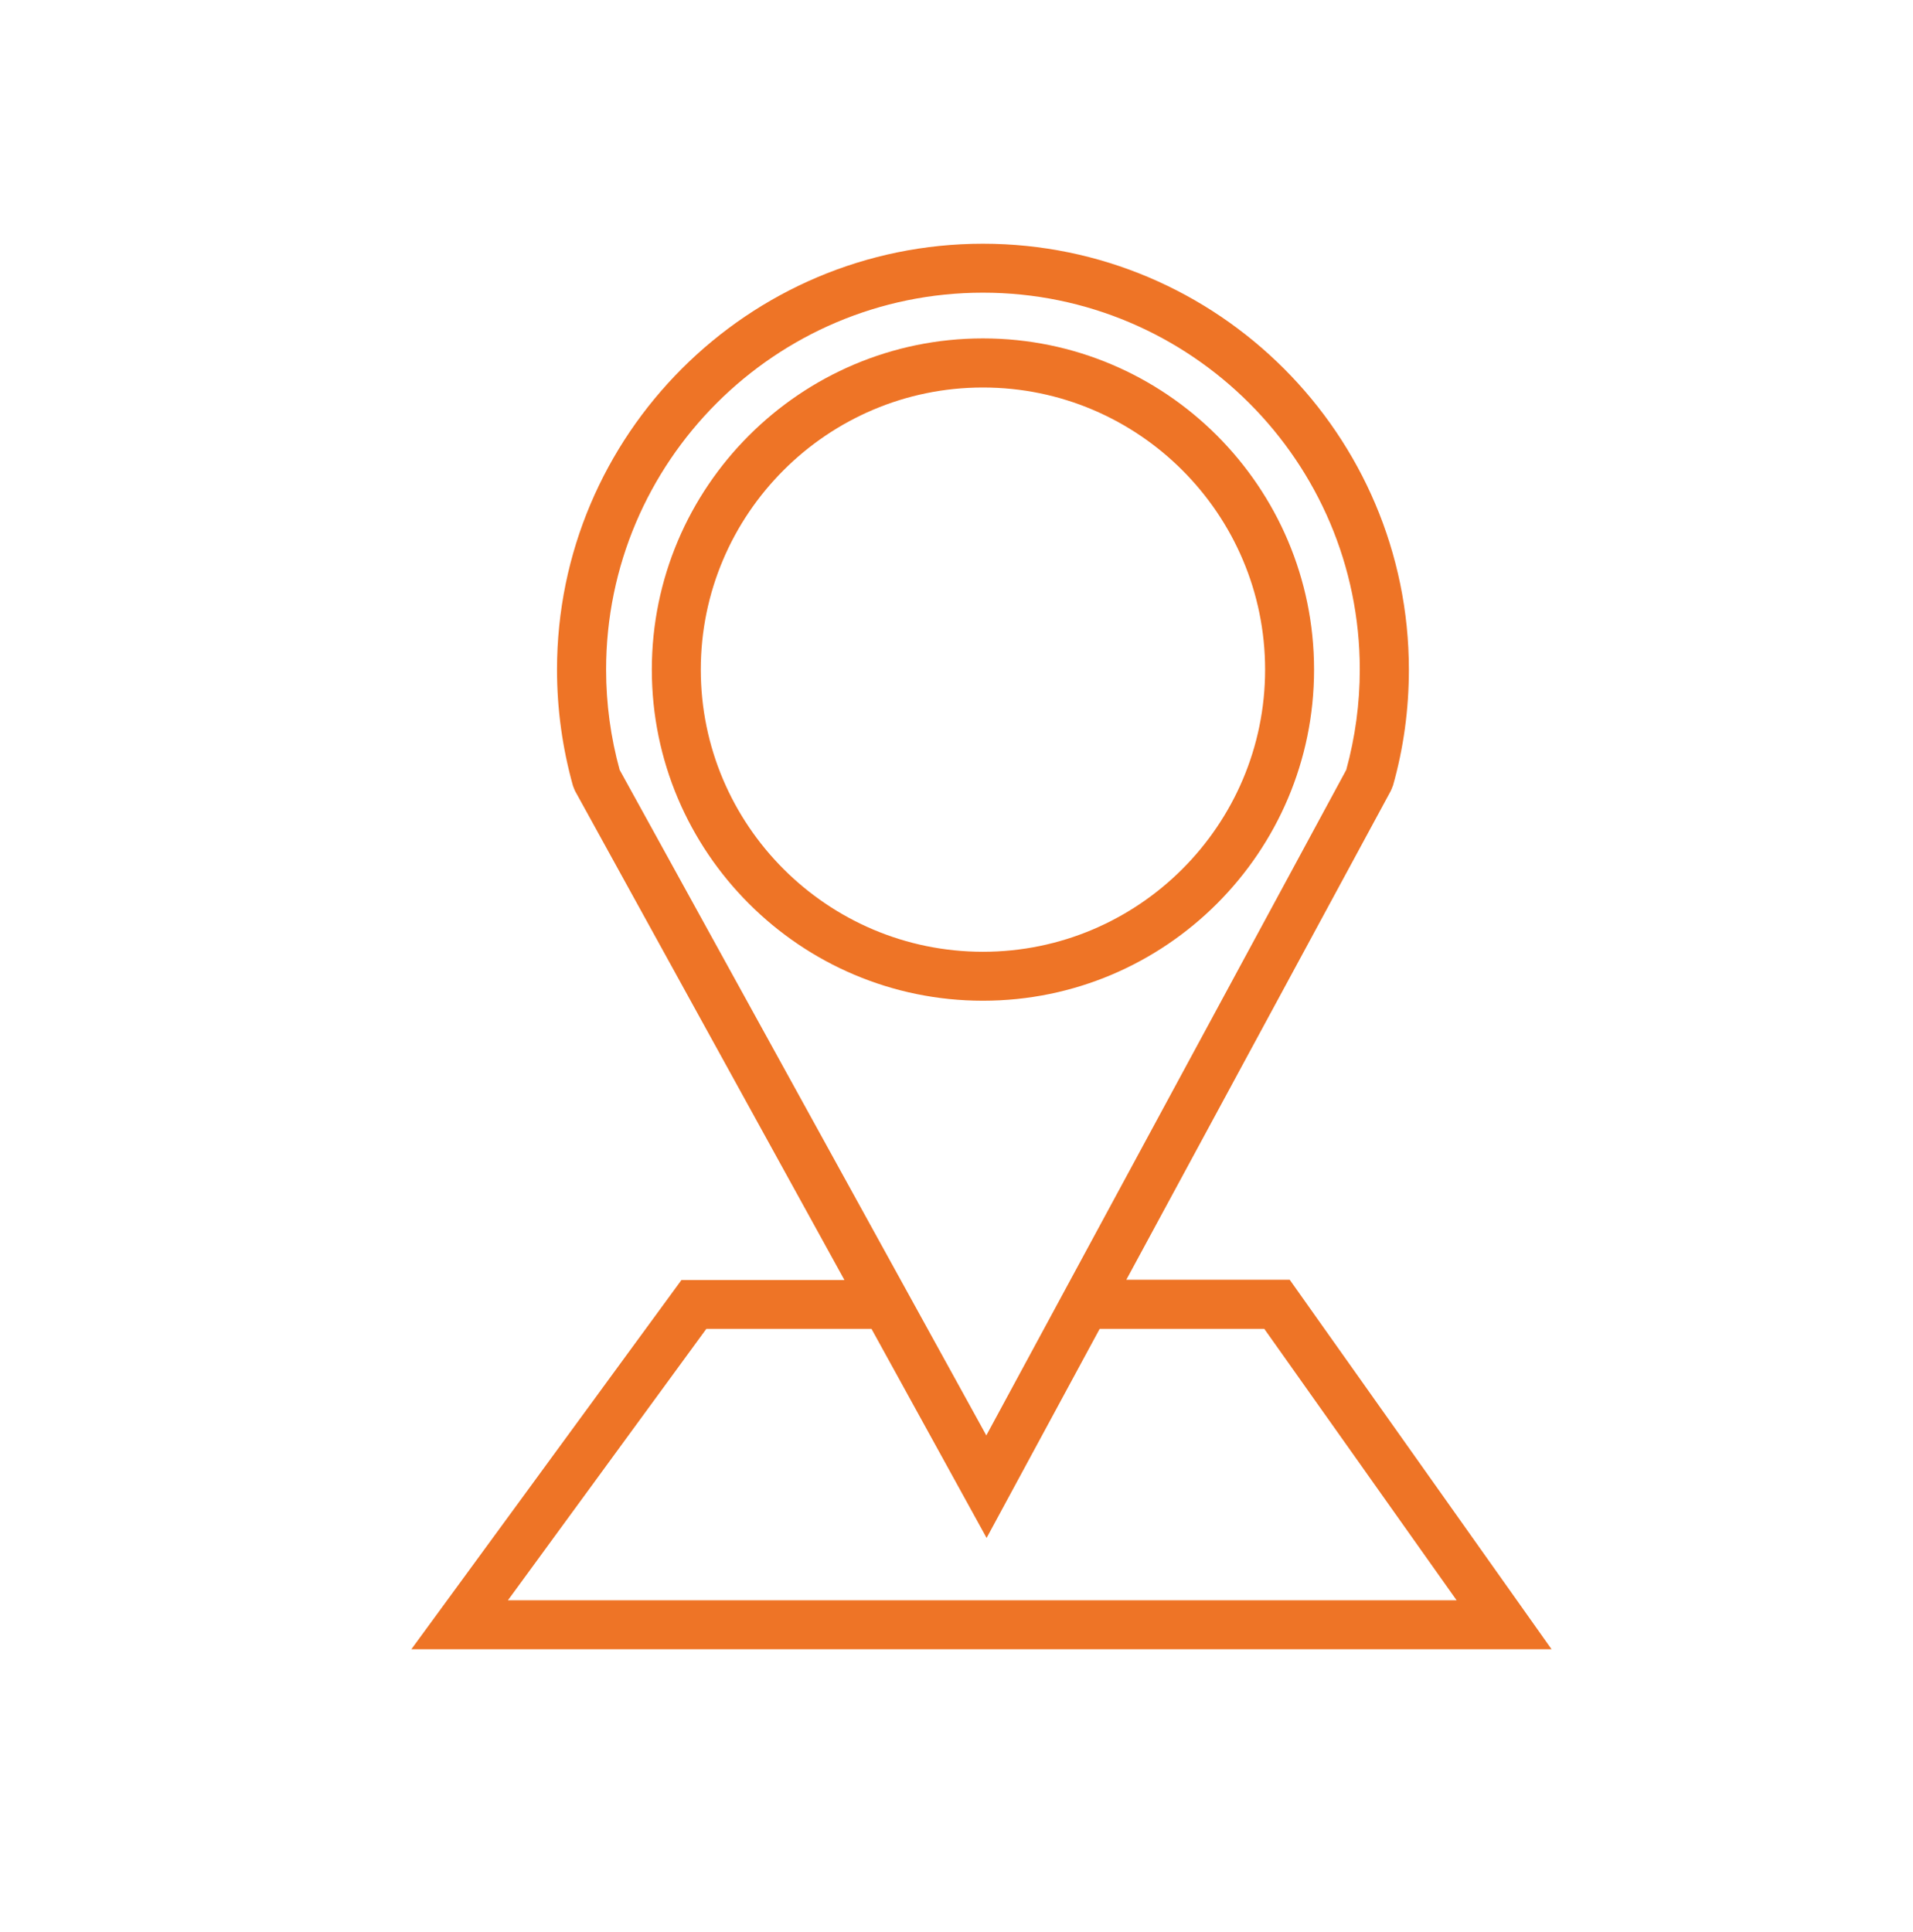 <?xml version="1.0" encoding="utf-8"?>
<!-- Generator: Adobe Illustrator 23.0.0, SVG Export Plug-In . SVG Version: 6.00 Build 0)  -->
<svg version="1.1" id="Layer_1" xmlns="http://www.w3.org/2000/svg" xmlns:xlink="http://www.w3.org/1999/xlink" x="0px" y="0px"
	 viewBox="0 0 141.43 142.86" style="enable-background:new 0 0 141.43 142.86;" xml:space="preserve">
<style type="text/css">
	.st0{fill:#EE7426;}
</style>
<g>
	<path class="st0" d="M72.67,73.99c13.5,0,24.48-10.98,24.48-24.48S86.17,25.02,72.67,25.02S48.19,36.01,48.19,49.51
		S59.17,73.99,72.67,73.99 M72.67,28.65c11.5,0,20.86,9.36,20.86,20.86c0,11.5-9.36,20.86-20.86,20.86s-20.86-9.36-20.86-20.86
		C51.81,38.01,61.17,28.65,72.67,28.65"/>
	<path class="st0" d="M30.41,121.94h84.3L95.35,94.62H83.27l19.56-36.16c0.01-0.01,0.01-0.02,0.01-0.03
		c0.04-0.08,0.07-0.16,0.1-0.24c0.01-0.03,0.02-0.05,0.03-0.08c0-0.01,0-0.01,0.01-0.01c0.79-2.78,1.18-5.67,1.18-8.59
		c0-17.36-14.13-31.49-31.49-31.49c-17.36,0-31.49,14.13-31.49,31.49c0,2.92,0.4,5.8,1.18,8.59c0,0.01,0.01,0.01,0.01,0.02
		c0.02,0.05,0.04,0.1,0.06,0.16c0.02,0.06,0.05,0.13,0.08,0.19c0,0.01,0,0.01,0.01,0.02l19.91,36.15H50.38L30.41,121.94z
		 M72.67,21.64c15.36,0,27.86,12.5,27.86,27.86c0,2.52-0.34,5.01-1,7.42l-26.61,49.21L45.81,56.92c-0.66-2.4-1-4.89-1-7.41
		C44.81,34.14,57.31,21.64,72.67,21.64 M64.43,98.25l8.51,15.46l8.36-15.46h12.17l14.22,20.07H37.55l14.67-20.07H64.43z"/>
</g>
</svg>

